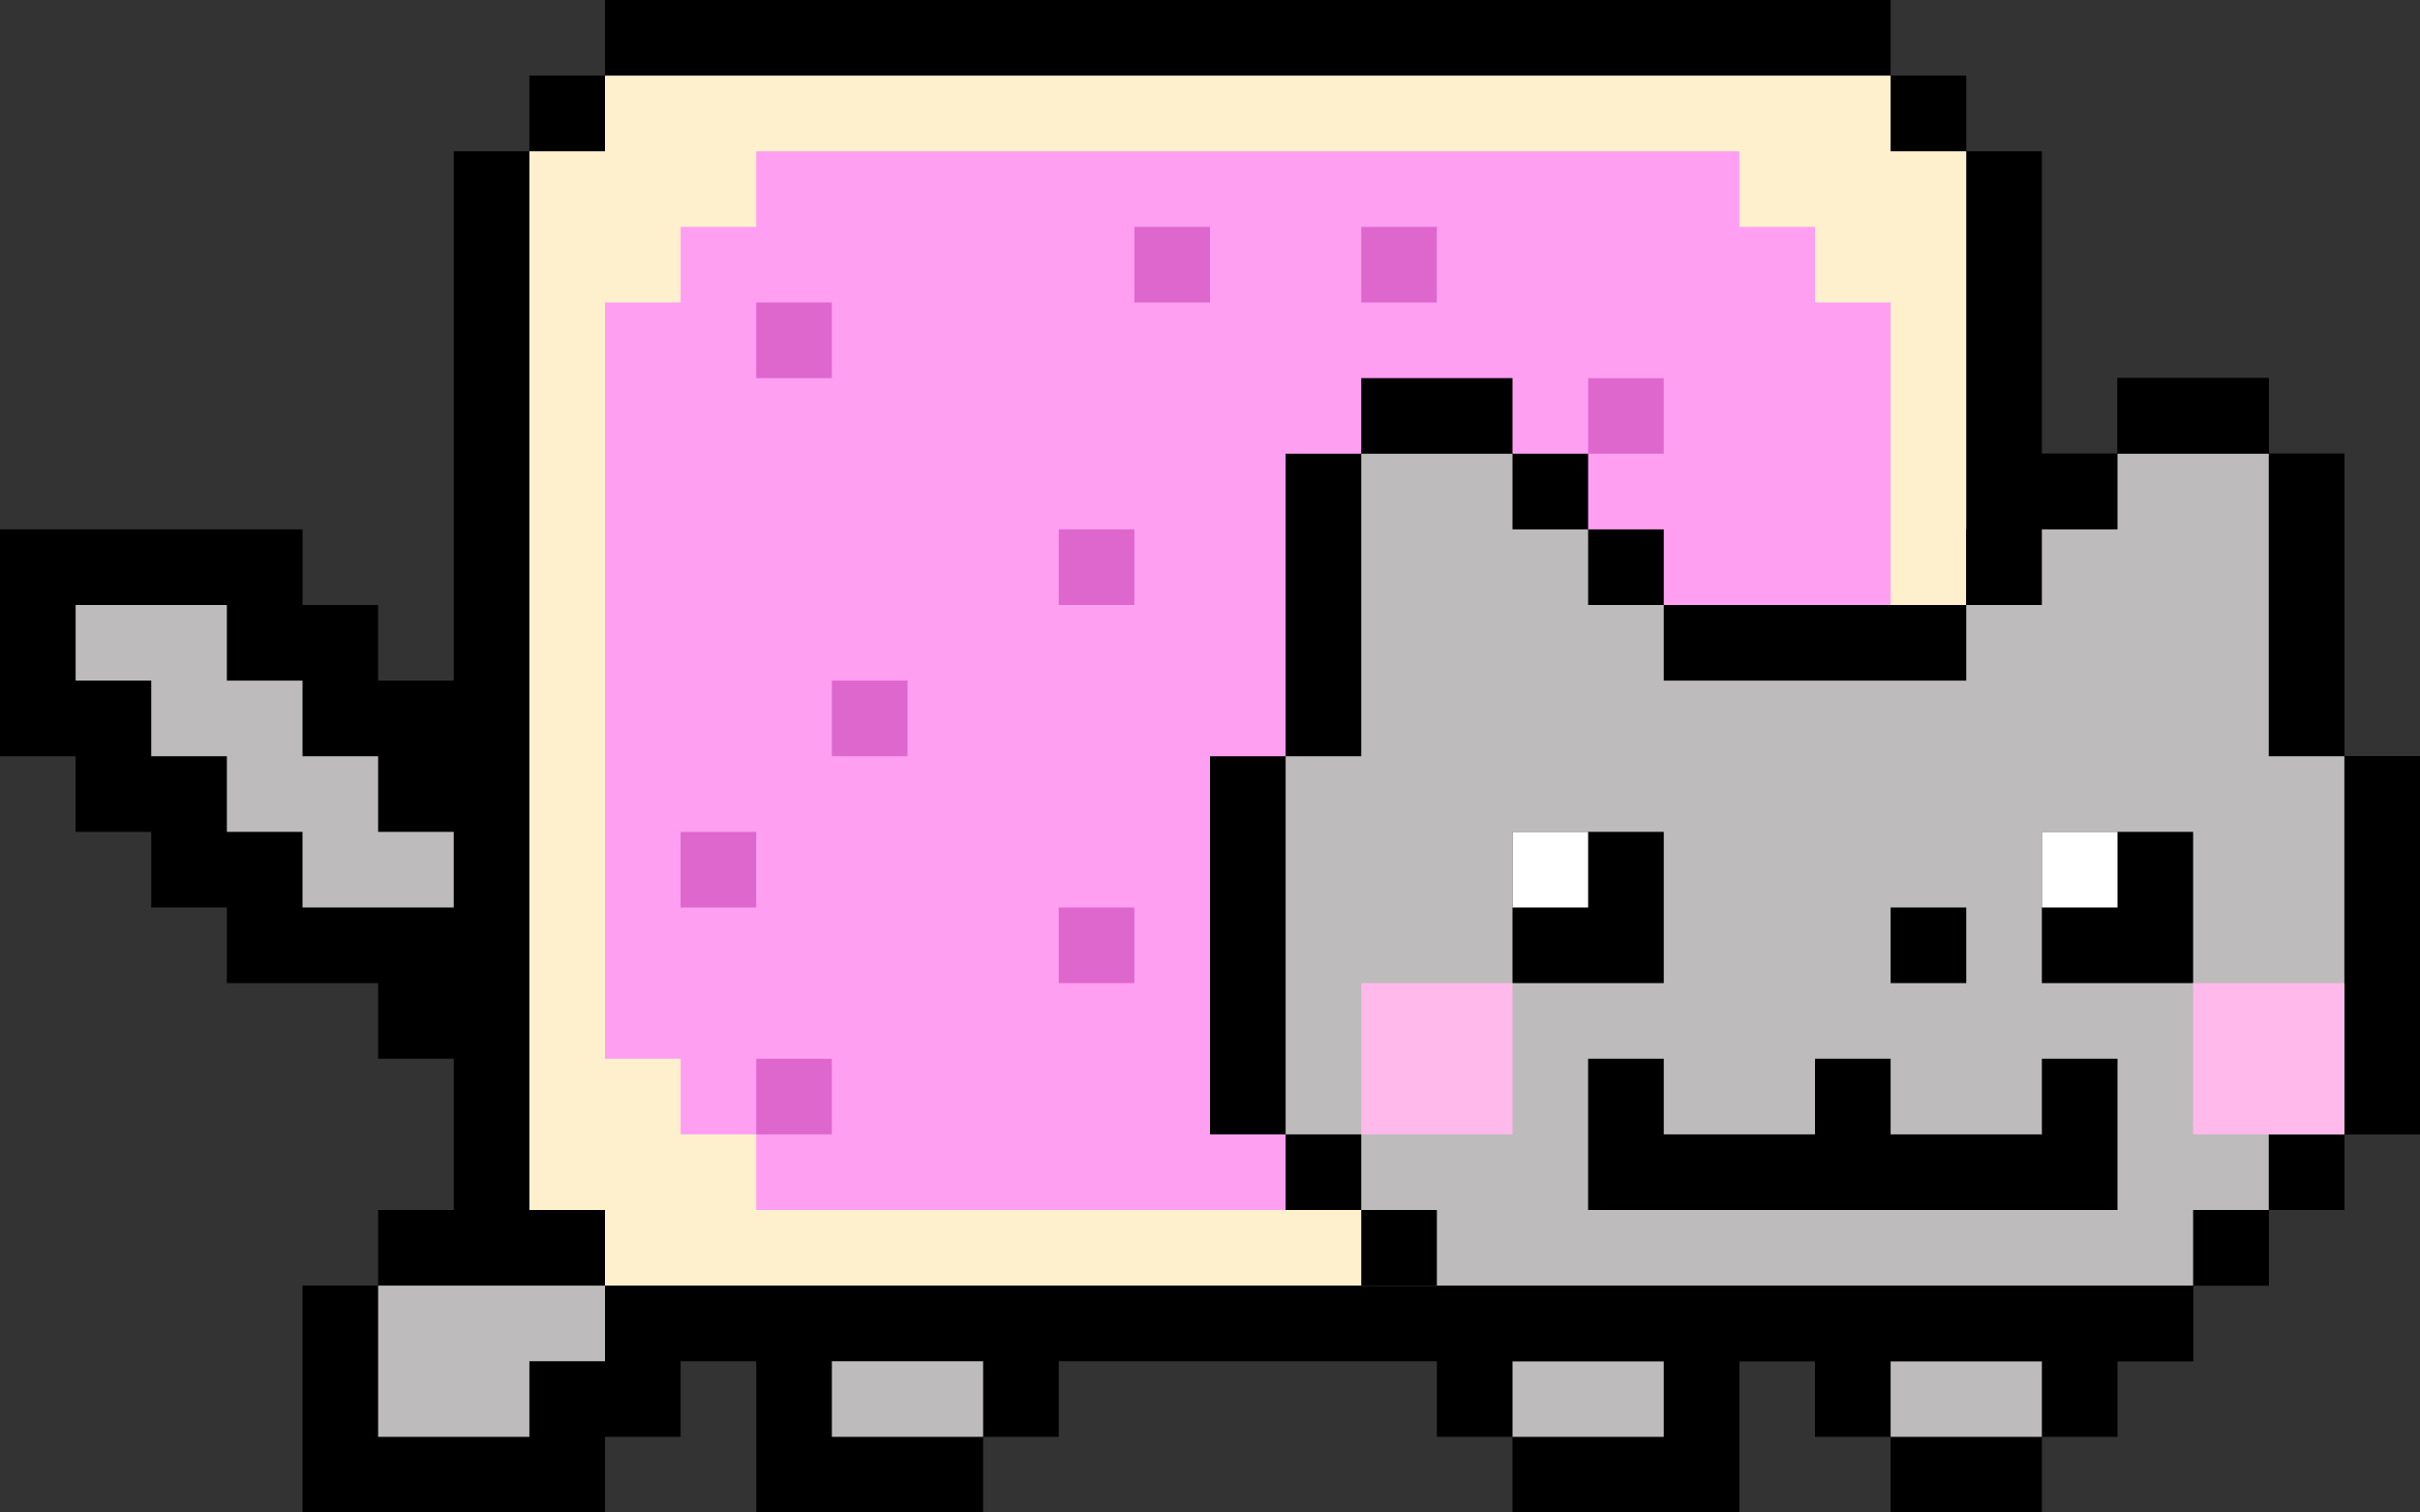 <?xml version="1.0" encoding="UTF-8" standalone="no"?>
<svg xmlns="http://www.w3.org/2000/svg" id="nyancat" version="1.1" width="32" height="20" viewBox="10, 11, 32, 20">
    <rect x="10" y="11" width="32" height="20" fill="#333333" stroke="none"/>
    <g id="cat">
        <path fill="#000000" id="shadow"
              d="m 18,11 v 1 h -1 v 1 h -1 v 1 1 1 1 1 1 1 h -1 v -1 h -1 v -1 h -4 v 1 1 1 h 1 v 1 h 1 v 1 h 1 v 1 h 2 v 1 h 1 v 1 1 h -1 v 1 h -1 v 1 1 1 h 4 v -1 h 1 v -1 h 1 v 1 1 h 3 v -1 h 1 v -1 h 5 v 1 h 1 v 1 h 3 v -1 -1 h 1 v 1 h 1 v 1 h 2 v -1 h 1 v -1 h 1 v -1 h 1 v -1 h 1 v -1 h 1 v -1 -1 -1 -1 -1 h -1 v -1 -1 -1 -1 h -1 v -1 h -2 v 1 h -1 v -1 -1 -1 -1 h -1 v -1 h -1 v -1 z"/>
        <path id="paw1"
              d="M35 29L 37 29L 37 30L 35 30Z"
              fill="#bdbbbb"/>
        <path id="paw2"
              d="M30 29L 32 29L 32 30L 30 30Z"
              fill="#bdbbbb"/>
        <path id="paw3"
              d="M21 29L 23 29L 23 30L 21 30Z"
              fill="#bdbbbb"/>
        <path id="paw4"
              d="M15 28L 15 29L 15 30L 17 30L 17 29L 18 29L 18 28L 15 28Z"
              fill="#bdbbbb"/>
        <path id="tail"
              d="M11 19L 11 20L 12 20L 12 21L 13 21L 13 22L 14 22L14 23L 16 23L 16 22L 15 22L 15 21L 14 21L 14 20L 13 20L 13 19L 11 19Z"
              fill="#bdbbbb"/>
        <g id="cookie">
            <g id="plate">
                <path fill="#fff0cd"
                      d="m 18,12 v 1 h -1 v 1 1 1 1 1 1 1 1 1 1 1 1 1 1 h 1 v 1 h 10 7 v -1 h 1 v -8 -6 h -1 v -1 z"
                      id="layout1"/>
                <path fill="#ff9ff1"
                      d="m 20,13 v 1 h -1 v 1 h -1 v 1 1 1 1 1 1 1 1 1 1 h 1 v 1 h 1 v 1 h 7 6 v -1 h 1 v -1 h 1 v -6 -1 -1 -1 -1 h -1 v -1 h -1 v -1 z"
                      id="layout2"/>
            </g>
            <path d="M25 14L 26 14L 26 15L 25 15Z" id="dot1" fill="#de67ce"/>
            <path d="M28 14L 29 14L 29 15L 28 15Z" id="dot2" fill="#de67ce"/>
            <path d="M20 15L 21 15L 21 16L 20 16Z" id="dot3" fill="#de67ce"/>
            <path d="M31 16L 32 16L 32 17L 31 17Z" id="dot4" fill="#de67ce"/>
            <path d="M24 18L 25 18L 25 19L 24 19Z" id="dot5" fill="#de67ce"/>
            <path d="M21 20L 22 20L 22 21L 21 21Z" id="dot6" fill="#de67ce"/>
            <path d="M19 22L 20 22L 20 23L 19 23Z" id="dot7" fill="#de67ce"/>
            <path d="M24 23L 25 23L 25 24L 24 24Z" id="dot8" fill="#de67ce"/>
            <path d="M20 25L 21 25L 21 26L 20 26Z" id="dot9" fill="#de67ce"/>
        </g>
        <g id="head">
            <g id="face">
                <path id="layout1"
                      d="m 28,16 v 1 h -1 v 1 1 1 1 h -1 v 1 1 1 1 1 h 1 v 1 h 1 v 1 h 1 v 1 h 10 v -1 h 1 v -1 h 1 v -1 h 1 v -5 h -1 v -2 -1 -1 h -1 v -1 h -2 v 1 h -1 v 1 h -1 v 1 h -4 v -1 h -1 v -1 h -1 v -1 z"
                      fill="#000000"/>
                <path id="layout2"
                      d="m 28,17 v 1 1 1 1 h -1 v 1 1 1 1 1 h 1 v 1 h 1 v 1 h 10 v -1 h 1 v -1 h 1 v -2 -1 -1 -1 h -1 v -1 -1 -1 -1 h -2 v 1 h -1 v 1 h -1 v 1 h -4 v -1 h -1 v -1 h -1 v -1 z"
                      fill="#bdbbbb"/>
            </g>
            <g id="eye1">
                <path id="pupil" d="m 30,22 v 1 1 h 2 v -1 -1 z" fill="#000000"/>
                <path id="flare" d="M30 22L 31 22L 31 23L 30 23Z" fill="#ffffff"/>
            </g>
            <g id="eye2">
                <path id="pupil" d="m 37,22 v 1 1 h 2 v -1 -1 z" fill="#000000"/>
                <path id="flare" d="M37 22L 38 22L 38 23L 37 23Z" fill="#ffffff"/>
            </g>
            <path id="nose" fill="#000000"
                  d="M35 23L 36 23L 36 24L 35 24Z"/>
            <path id="cheek1" fill="#ffb9eb"
                  d="M28 24L 28 25L 28 26L 30 26L 30 25L 30 24L 28 24Z"/>
            <path id="cheek2" fill="#ffb9eb"
                  d="M39 24L 39 25L 39 26L 41 26L 41 25L 41 24L 39 24Z"/>
            <path id="mouth" fill="#000000"
                  d="M31 25L 31 26L 31 27L 38 27L 38 26L 38 25L 37 25L 37 26L 35 26L 35 25L 34 25L 34 26L 32 26L 32 25L 31 25Z"/>
        </g>
    </g>
</svg>
